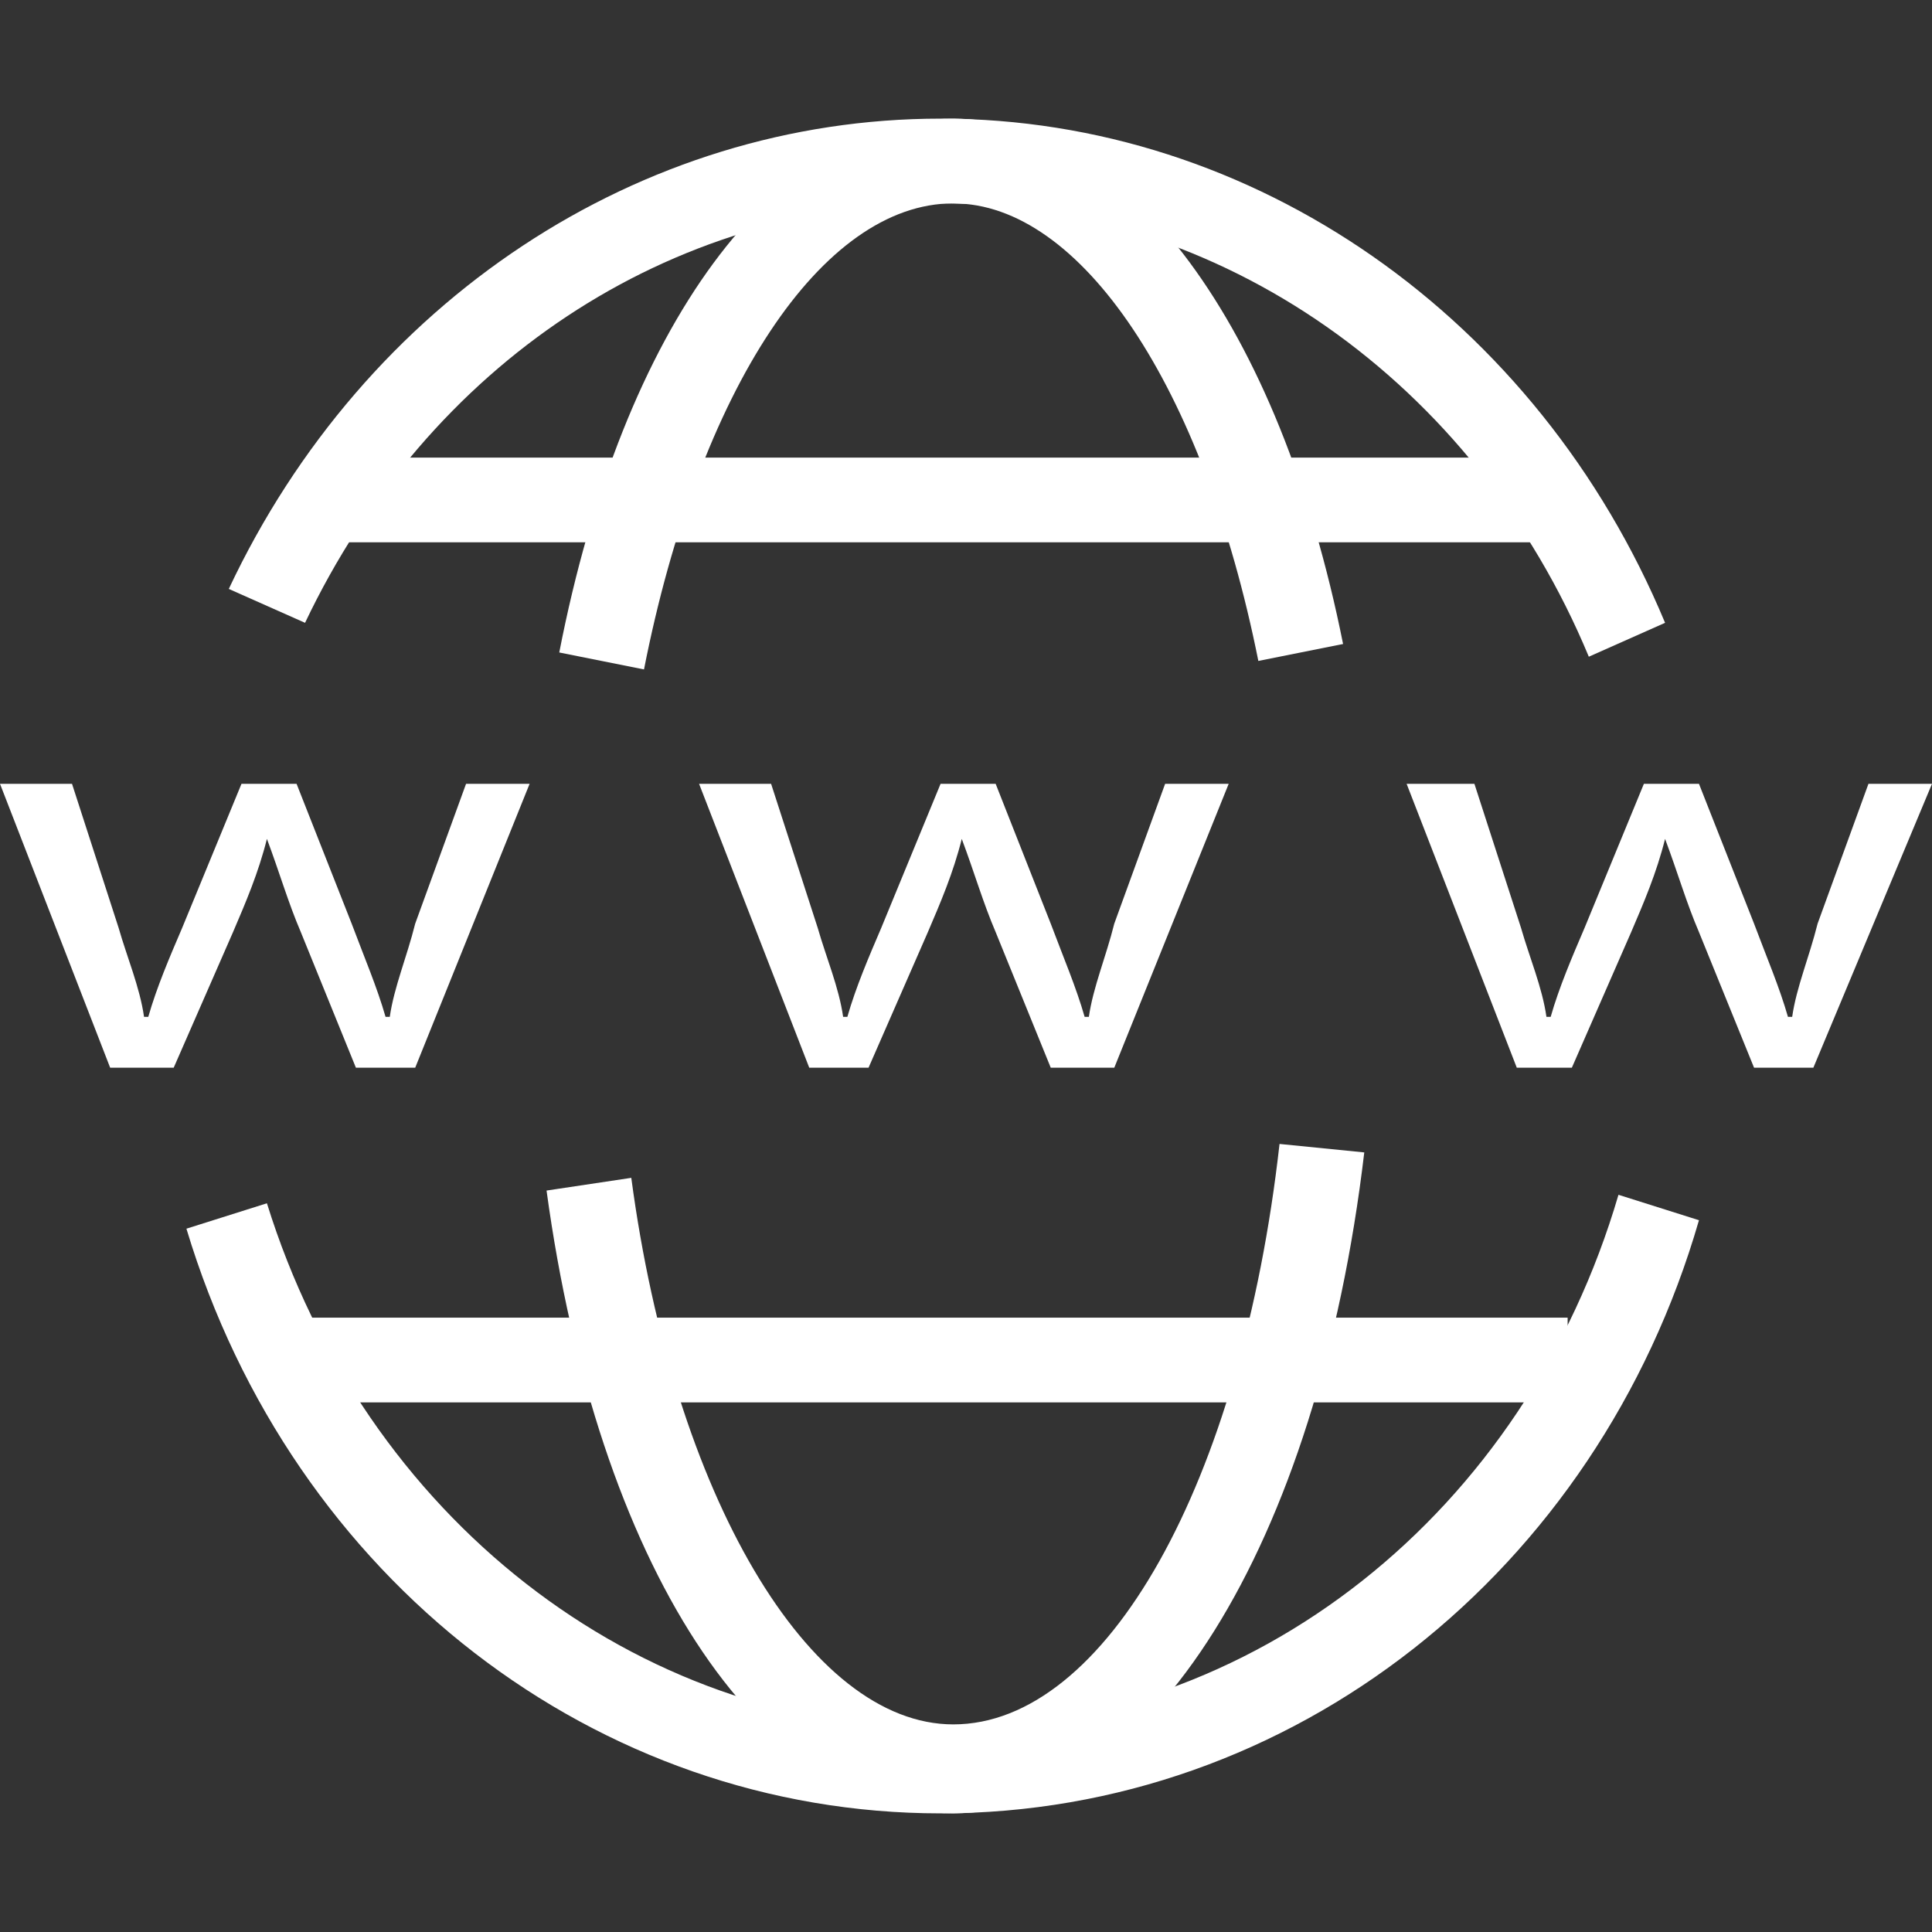 <?xml version="1.0" encoding="iso-8859-1"?>
<!-- Generator: Adobe Illustrator 19.0.0, SVG Export Plug-In . SVG Version: 6.00 Build 0)  -->
<svg xmlns="http://www.w3.org/2000/svg" xmlns:xlink="http://www.w3.org/1999/xlink" version="1.1" id="Capa_1" x="0px" y="0px" viewBox="0 0 448.985 448.985" style="enable-background:new 0 0 448.985 448.985;" xml:space="preserve" width="512px" height="512px">
<rect x="0" y="0" width="448.985" height="448.985" fill="#333333" stroke="none"/>
<g>
	<g>
		<path d="M376.123,277.662c-21.661,73.846-84.677,124.062-157.538,124.062c-70.892,0-133.908-49.231-156.554-122.092l-18.708,5.908    c24.615,81.723,95.508,135.877,175.261,135.877c81.723,0,152.615-56.123,176.246-137.846L376.123,277.662z" fill="#FFFFFF"/>
	</g>
</g>
<g>
	<g>
		<path d="M218.585,27.569c-69.908,0-133.908,42.339-165.415,109.292l17.723,7.877c28.554-60.062,84.677-97.477,147.692-97.477    c64.985,0,124.062,41.354,150.646,105.354l17.723-7.877C357.415,73.846,291.446,27.569,218.585,27.569z" fill="#FFFFFF"/>
	</g>
</g>
<g>
	<g>
		<path d="M297.354,265.846c-8.861,78.769-40.369,134.892-75.815,134.892c-33.477,0-64.985-53.169-74.831-127.015l-19.692,2.954    c11.815,86.646,49.231,144.739,94.523,144.739c45.292,0,84.677-62.031,95.508-153.6L297.354,265.846z" fill="#FFFFFF"/>
	</g>
</g>
<g>
	<g>
		<path d="M221.538,27.569c-41.354,0-76.8,48.246-91.569,124.062l19.692,3.938c12.8-64.985,41.354-108.308,71.877-108.308    c29.538,0,58.092,42.338,70.892,106.338l19.692-3.938C297.354,75.815,261.908,27.569,221.538,27.569z" fill="#FFFFFF"/>
	</g>
</g>
<g>
	<g>
		<polygon points="84.677,106.339 74.831,126.031 357.415,126.031 357.415,106.339   " fill="#FFFFFF"/>
	</g>
</g>
<g>
	<g>
		<rect x="66.954" y="306.215" width="297.354" height="19.692" fill="#FFFFFF"/>
	</g>
</g>
<g>
	<g>
		<path d="M108.307,182.154l-11.816,32.492c-1.969,7.877-4.923,14.769-5.908,21.662h-0.985c-1.969-6.892-4.923-13.785-7.877-21.662    l-12.8-32.492h-12.8l-13.785,33.477c-2.954,6.892-5.907,13.785-7.877,20.677h-0.985c-0.985-6.892-3.938-13.785-5.908-20.677    l-10.831-33.477H0l25.6,65.969h14.769l13.785-31.508c2.954-6.892,5.907-13.785,7.877-21.662    c2.954,7.877,4.923,14.769,7.877,21.662l12.8,31.508h13.785l26.585-65.969H108.307z" fill="#FFFFFF"/>
	</g>
</g>
<g>
	<g>
		<path d="M270.769,182.154l-11.815,32.492c-1.969,7.877-4.923,14.769-5.908,21.662h-0.985c-1.969-6.892-4.923-13.785-7.877-21.662    l-12.8-32.492h-12.8L204.8,215.631c-2.954,6.892-5.908,13.785-7.877,20.677h-0.985c-0.985-6.892-3.938-13.785-5.908-20.677    L179.2,182.154h-16.738l25.6,65.969h13.785l13.785-31.508c2.954-6.892,5.908-13.785,7.877-21.662    c2.954,7.877,4.923,14.769,7.877,21.662l12.8,31.508h14.769l26.585-65.969H270.769z" fill="#FFFFFF"/>
	</g>
</g>
<g>
	<g>
		<path d="M434.216,182.154L422.4,214.646c-1.969,7.877-4.923,14.769-5.908,21.662h-0.985c-1.969-6.892-4.923-13.785-7.877-21.662    l-12.8-32.492h-12.8l-13.785,33.477c-2.954,6.892-5.908,13.785-7.877,20.677h-0.985c-0.985-6.892-3.939-13.785-5.908-20.677    l-10.831-33.477h-15.754l25.6,65.969h12.8l13.785-31.508c2.954-6.892,5.908-13.785,7.877-21.662    c2.954,7.877,4.923,14.769,7.877,21.662l12.8,31.508h13.785l27.569-65.969H434.216z" fill="#FFFFFF"/>
	</g>
</g>
<g>
</g>
<g>
</g>
<g>
</g>
<g>
</g>
<g>
</g>
<g>
</g>
<g>
</g>
<g>
</g>
<g>
</g>
<g>
</g>
<g>
</g>
<g>
</g>
<g>
</g>
<g>
</g>
<g>
</g>
</svg>

